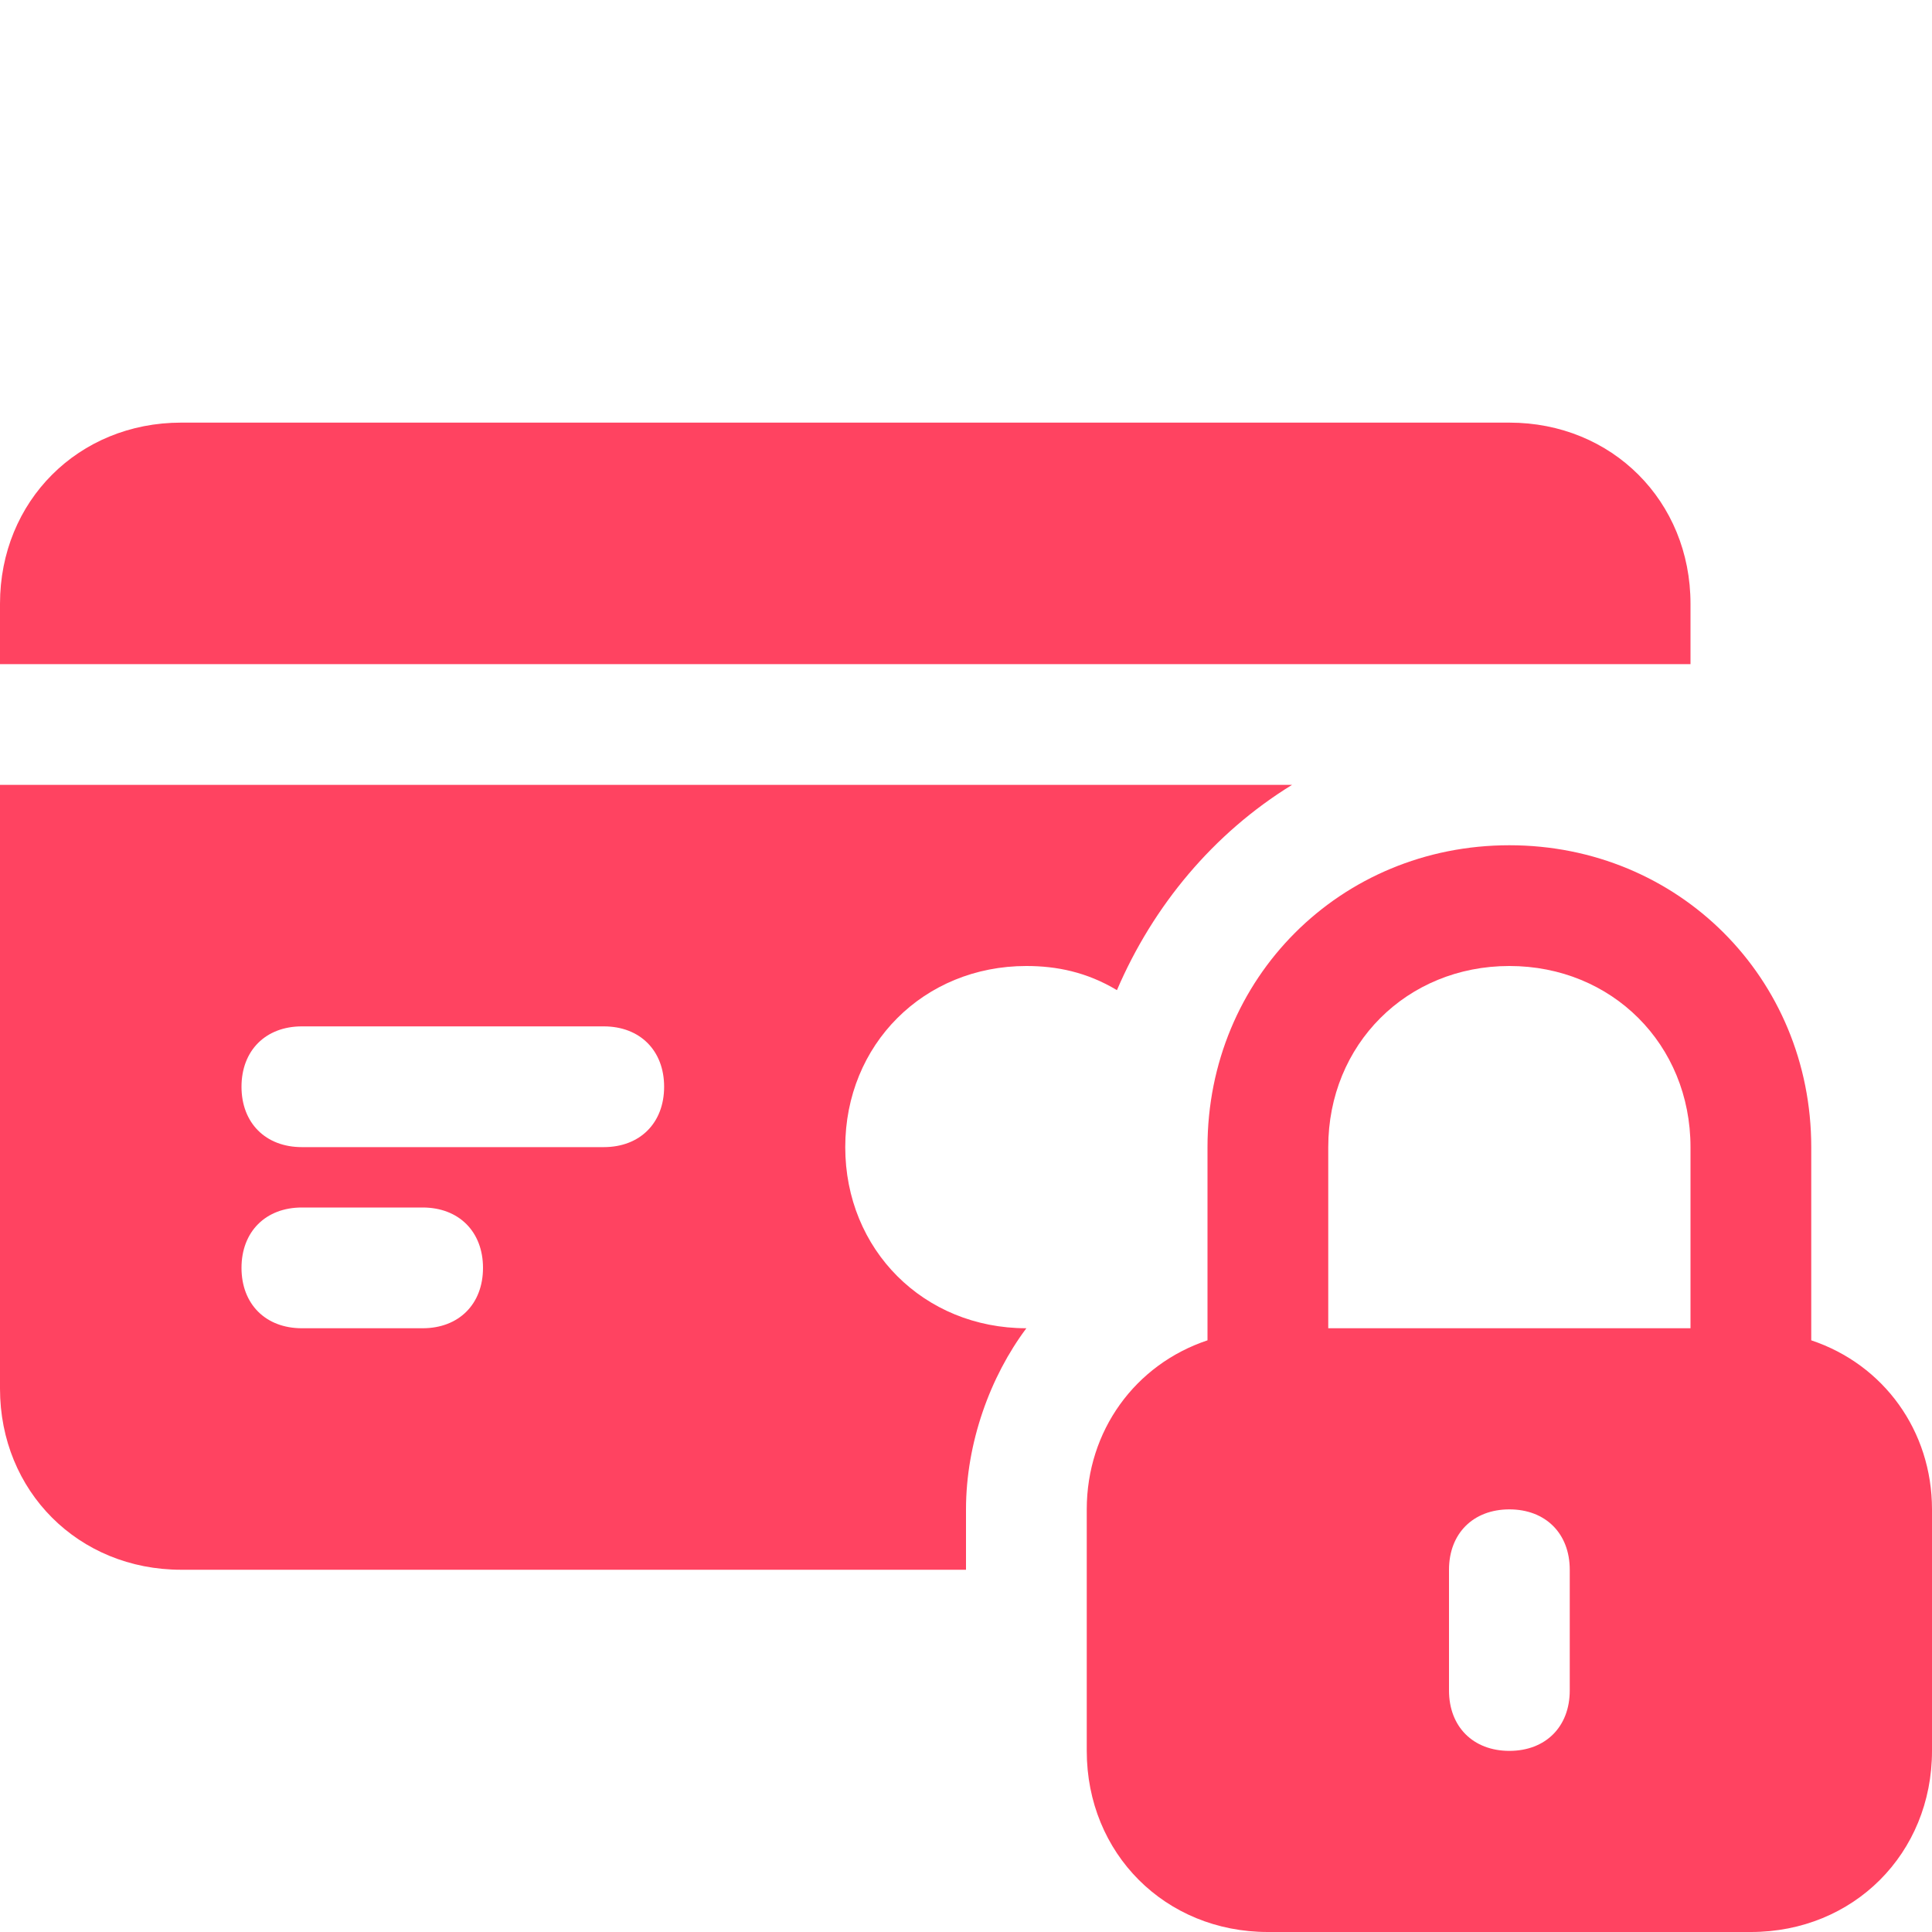 <svg width="32" height="32" viewBox="0 0 32 32" fill="none" xmlns="http://www.w3.org/2000/svg">
<path d="M28 11V10C28 8.3 26.7 7 25 7H3C1.3 7 0 8.3 0 10V11H28Z" fill="#FF4361"/>
<path d="M30 22.2V19C30 16.2 27.8 14 25 14C22.2 14 20 16.2 20 19V22.2C18.8 22.6 18 23.7 18 25V29C18 30.7 19.3 32 21 32H29C30.7 32 32 30.7 32 29V25C32 23.7 31.2 22.6 30 22.2ZM22 19C22 17.3 23.3 16 25 16C26.7 16 28 17.3 28 19V22H22V19ZM26 28C26 28.6 25.6 29 25 29C24.4 29 24 28.6 24 28V26C24 25.4 24.4 25 25 25C25.6 25 26 25.4 26 26V28Z" fill="#FF4361"/>
<path d="M16 25C16 23.9 16.4 22.8 17 22C15.3 22 14 20.7 14 19C14 17.3 15.3 16 17 16C17.5 16 18 16.1 18.5 16.4C19.1 15 20.1 13.8 21.4 13H0V23C0 24.7 1.3 26 3 26H16V25ZM7 22H5C4.4 22 4 21.6 4 21C4 20.4 4.4 20 5 20H7C7.6 20 8 20.4 8 21C8 21.6 7.6 22 7 22ZM10 19H5C4.4 19 4 18.6 4 18C4 17.4 4.4 17 5 17H10C10.6 17 11 17.4 11 18C11 18.6 10.6 19 10 19Z" fill="#FF4361"/>
</svg>
